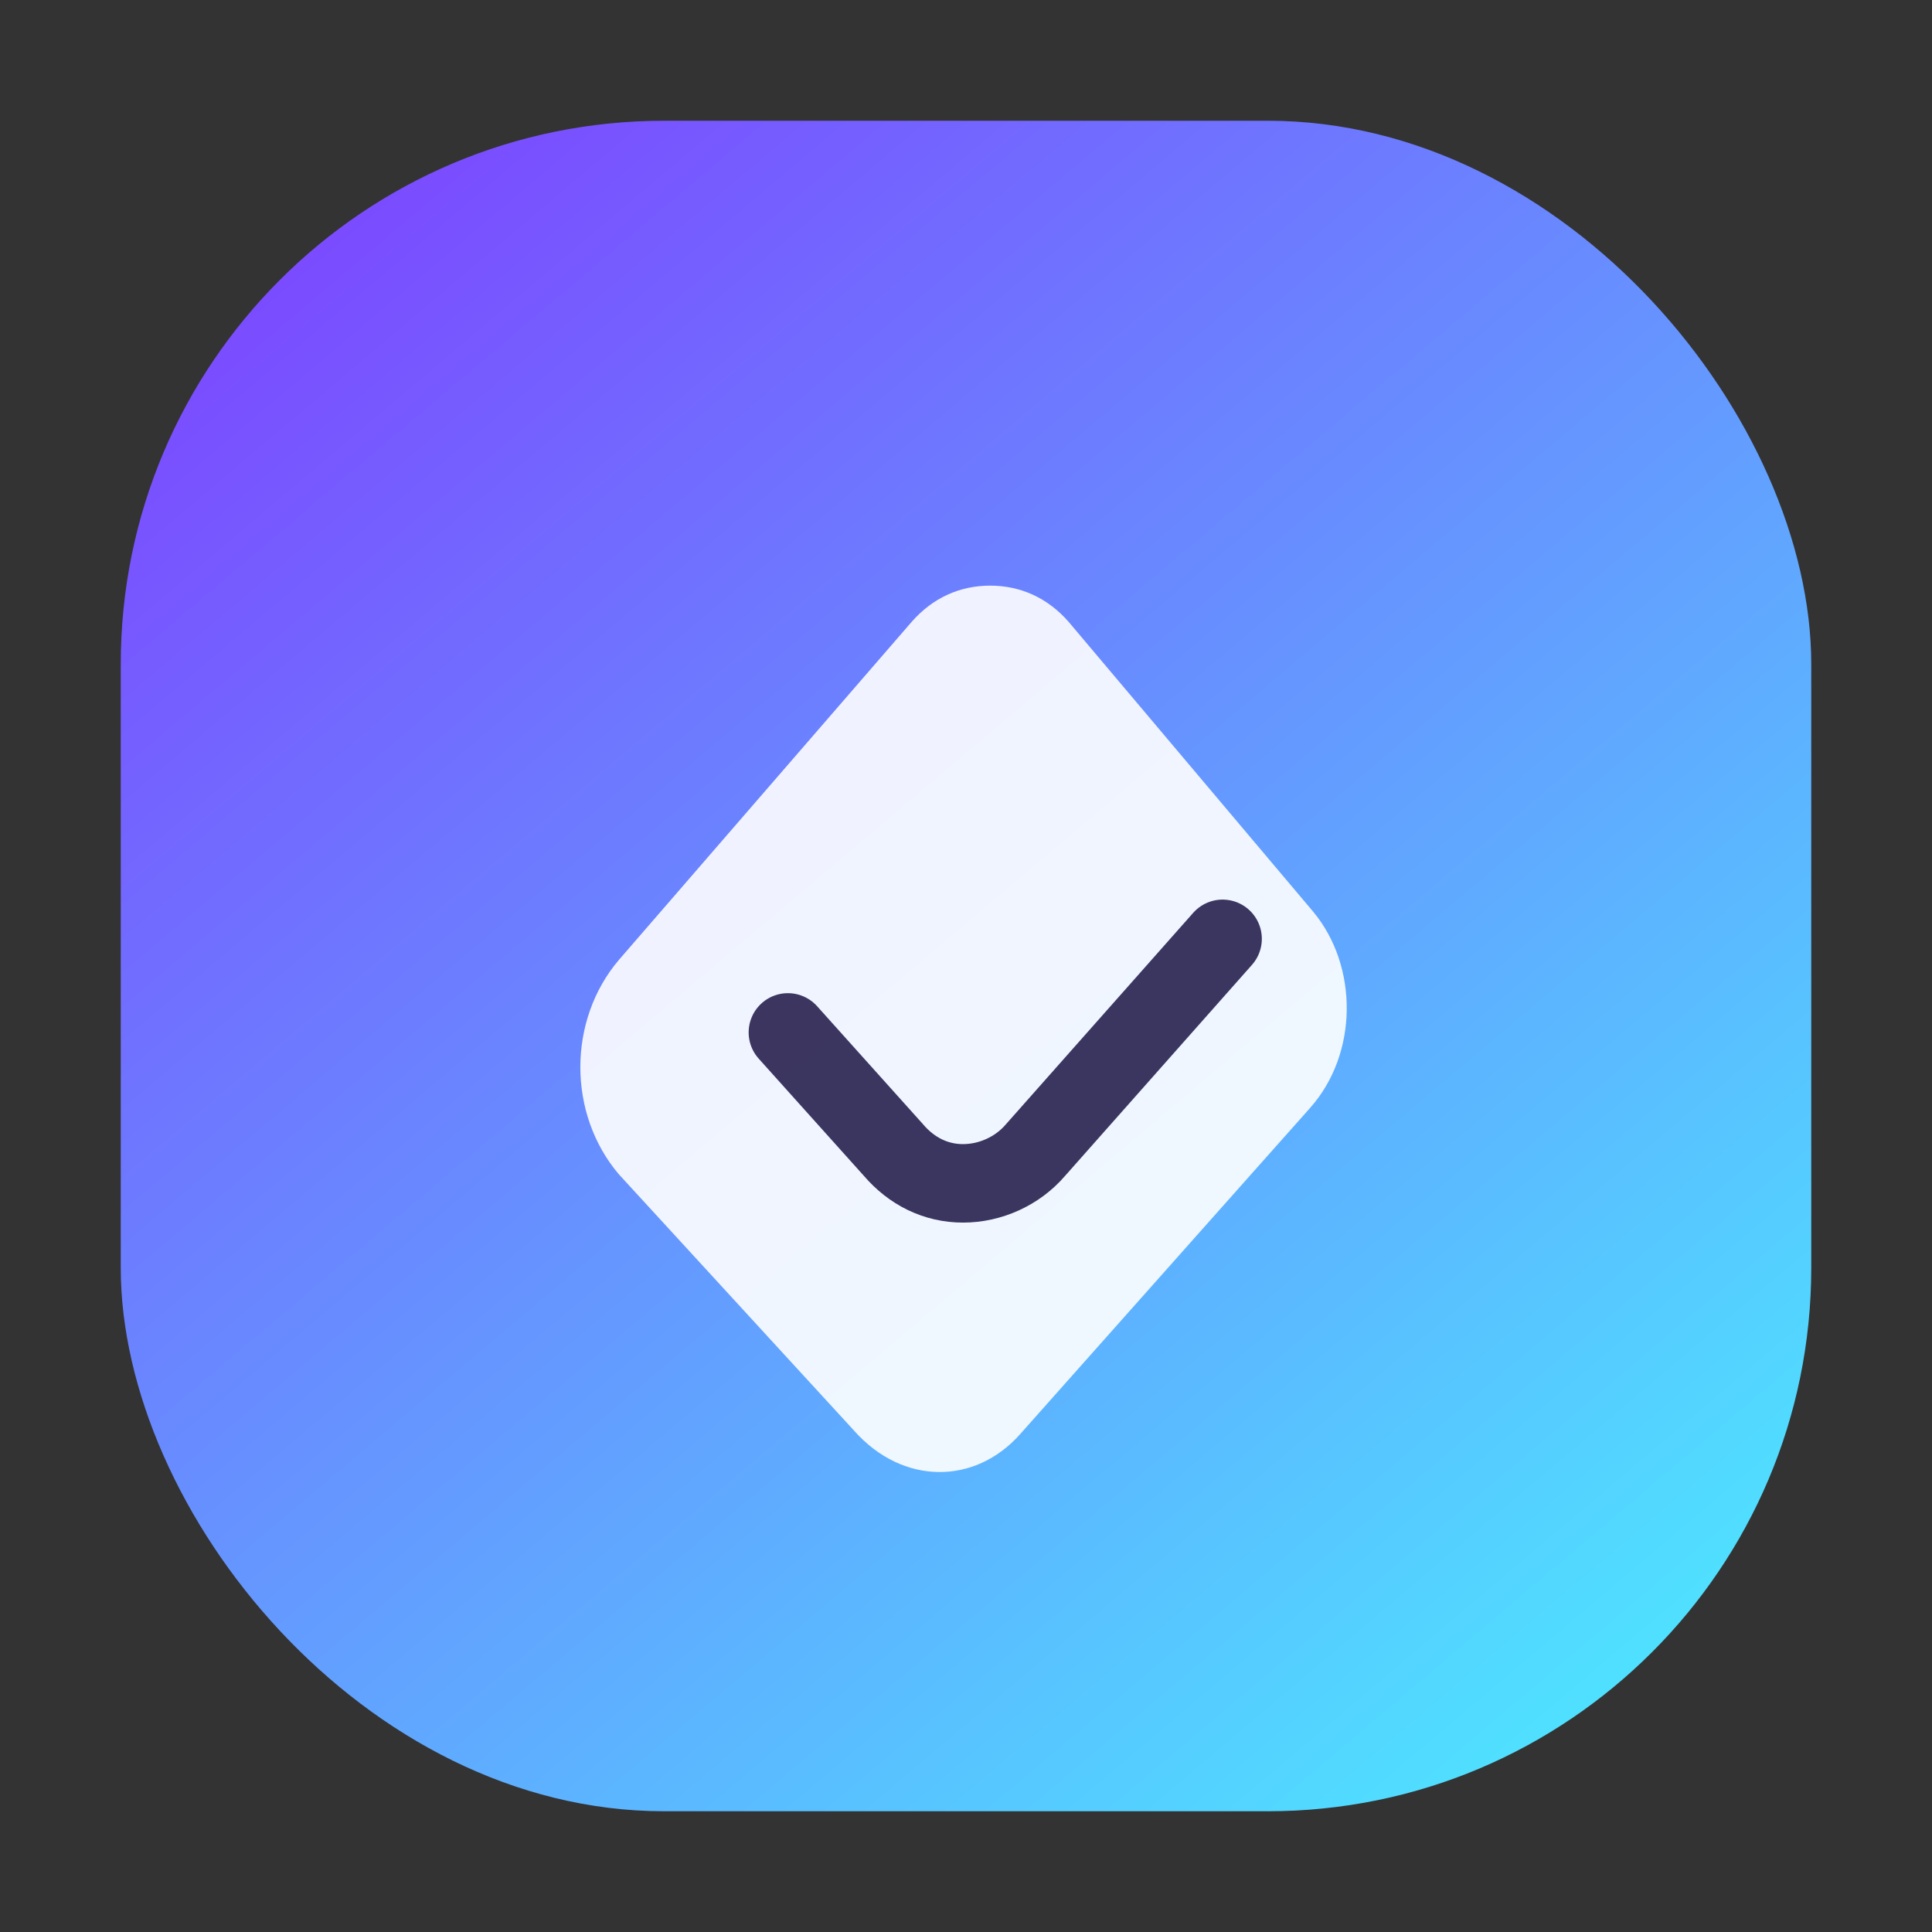 <svg width="64" height="64" viewBox="0 0 64 64" fill="none" xmlns="http://www.w3.org/2000/svg">
  <rect x="0" y="0" width="64" height="64" fill="#333333" stroke="none"/>
  <defs>
    <linearGradient id="eraGradient" x1="10" y1="6" x2="54" y2="58" gradientUnits="userSpaceOnUse">
      <stop stop-color="#7C47FF" />
      <stop offset="1" stop-color="#4EE5FF" />
    </linearGradient>
  </defs>
  <rect x="4" y="4" width="56" height="56" rx="18" fill="url(#eraGradient)" />
  <path d="M20.5 31.8L30.2 20.6C30.9 19.8 31.8 19.4 32.8 19.4C33.8 19.4 34.7 19.8 35.4 20.6L43.5 30.2C45 32 45 34.9 43.4 36.7L33.8 47.5C32.3 49.2 29.9 49.2 28.3 47.4L20.5 38.9C18.8 36.9 18.8 33.8 20.5 31.8Z" fill="white" opacity="0.9" />
  <path d="M26.1 34.2L29.6 38.1C30.2 38.8 31 39.2 31.9 39.2C32.8 39.2 33.7 38.8 34.3 38.1L40.5 31.1" stroke="#1C1444" stroke-width="2.6" stroke-linecap="round" stroke-linejoin="round" opacity="0.85" />
</svg>
